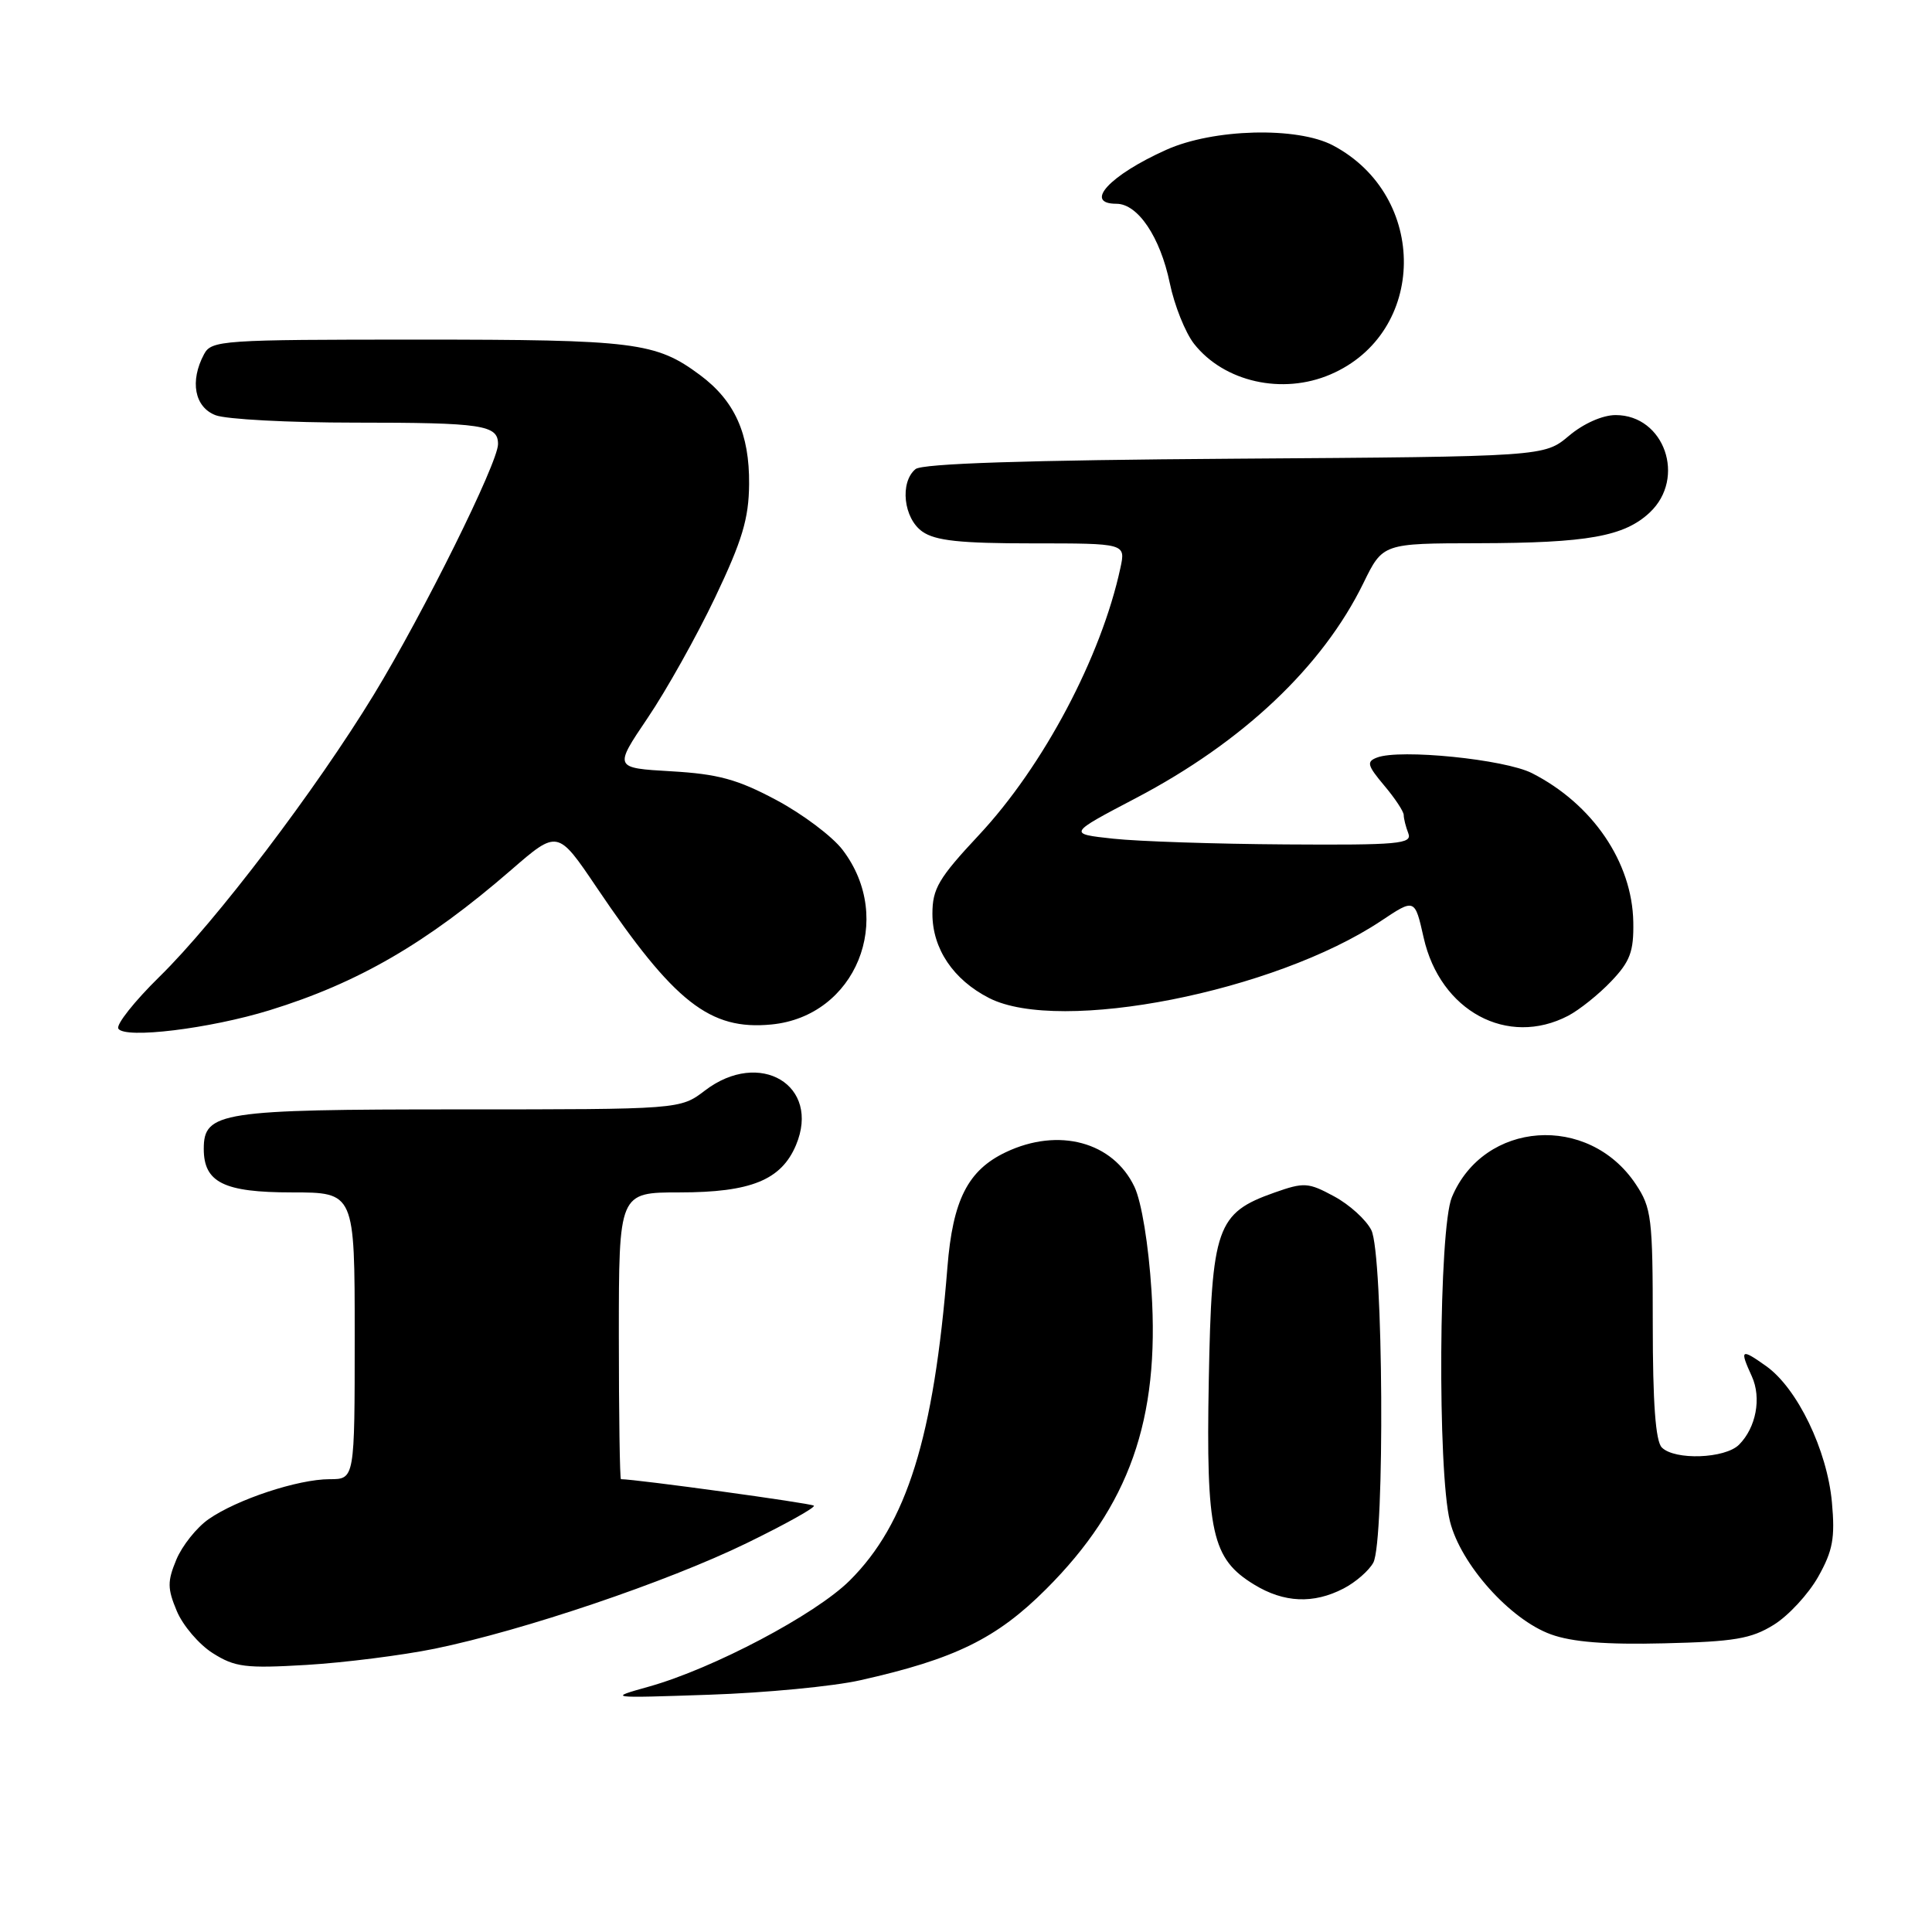 <?xml version="1.0" encoding="UTF-8" standalone="no"?>
<!DOCTYPE svg PUBLIC "-//W3C//DTD SVG 1.1//EN" "http://www.w3.org/Graphics/SVG/1.1/DTD/svg11.dtd" >
<svg xmlns="http://www.w3.org/2000/svg" xmlns:xlink="http://www.w3.org/1999/xlink" version="1.1" viewBox="0 0 256 256">
 <g >
 <path fill="currentColor"
d=" M 114.00 222.64 C 126.53 219.83 132.06 217.12 138.62 210.56 C 149.63 199.56 153.68 188.11 152.58 171.06 C 152.19 164.92 151.26 159.24 150.32 157.26 C 147.49 151.30 140.27 149.35 133.28 152.67 C 128.25 155.06 126.25 159.00 125.54 167.90 C 123.74 190.45 120.16 201.91 112.58 209.44 C 108.05 213.94 94.51 221.09 86.00 223.48 C 80.50 225.02 80.50 225.02 94.00 224.56 C 101.42 224.31 110.42 223.45 114.00 222.64 Z  M 57.62 218.46 C 69.38 216.04 88.37 209.62 98.93 204.48 C 104.06 201.98 108.08 199.74 107.84 199.51 C 107.52 199.19 84.26 196.00 82.28 196.00 C 82.13 196.00 82.00 187.45 82.00 177.00 C 82.00 158.00 82.00 158.00 90.05 158.00 C 99.49 158.00 103.52 156.36 105.47 151.74 C 108.80 143.82 100.68 138.95 93.41 144.50 C 90.13 147.00 90.13 147.00 60.79 147.00 C 29.22 147.00 27.00 147.34 27.00 152.23 C 27.00 156.68 29.66 158.00 38.65 158.00 C 47.00 158.00 47.00 158.00 47.00 177.00 C 47.00 196.00 47.00 196.00 43.68 196.00 C 39.50 196.00 31.39 198.68 27.64 201.30 C 26.06 202.40 24.14 204.81 23.37 206.65 C 22.17 209.54 22.17 210.48 23.43 213.48 C 24.23 215.39 26.37 217.90 28.19 219.05 C 31.13 220.91 32.53 221.09 40.62 220.61 C 45.64 220.31 53.29 219.34 57.62 218.46 Z  M 235.04 215.29 C 236.98 214.09 239.63 211.22 240.92 208.93 C 242.86 205.48 243.17 203.80 242.74 199.07 C 242.11 192.15 238.16 183.96 234.03 181.02 C 230.68 178.64 230.48 178.77 232.13 182.38 C 233.43 185.24 232.69 189.17 230.43 191.43 C 228.58 193.28 221.92 193.52 220.20 191.80 C 219.37 190.97 219.00 185.90 219.00 175.45 C 219.00 161.38 218.84 160.05 216.74 156.90 C 210.48 147.51 196.61 148.50 192.38 158.64 C 190.64 162.79 190.46 194.96 192.13 201.60 C 193.56 207.29 200.09 214.60 205.50 216.56 C 208.30 217.58 212.79 217.94 220.50 217.75 C 229.80 217.53 232.05 217.15 235.04 215.29 Z  M 178.02 210.49 C 179.63 209.66 181.40 208.11 181.97 207.06 C 183.52 204.16 183.30 166.15 181.71 163.00 C 181.02 161.62 178.80 159.61 176.77 158.52 C 173.35 156.67 172.79 156.64 168.88 158.02 C 161.20 160.73 160.55 162.59 160.17 182.91 C 159.80 203.09 160.57 206.55 166.19 209.97 C 170.13 212.38 174.04 212.55 178.02 210.49 Z  M 35.73 133.86 C 47.46 130.24 56.54 124.97 67.70 115.30 C 73.89 109.93 73.89 109.93 79.06 117.59 C 89.34 132.83 94.07 136.54 102.21 135.75 C 113.39 134.68 118.65 121.78 111.64 112.60 C 110.29 110.83 106.34 107.86 102.87 106.01 C 97.72 103.26 95.15 102.56 88.94 102.20 C 81.34 101.76 81.34 101.76 85.82 95.13 C 88.29 91.48 92.31 84.30 94.76 79.16 C 98.35 71.62 99.22 68.73 99.26 64.16 C 99.32 57.48 97.36 53.11 92.75 49.69 C 86.90 45.34 84.15 45.00 55.39 45.00 C 29.40 45.00 28.02 45.09 27.04 46.93 C 25.12 50.51 25.78 53.96 28.57 55.02 C 29.98 55.56 38.26 56.00 46.98 56.00 C 63.97 56.00 66.01 56.31 65.99 58.86 C 65.98 61.34 56.10 81.26 49.56 92.00 C 41.86 104.64 28.60 122.11 21.13 129.42 C 17.81 132.68 15.36 135.77 15.68 136.30 C 16.54 137.68 27.78 136.31 35.73 133.86 Z  M 207.80 134.59 C 209.28 133.81 211.85 131.76 213.50 130.02 C 216.00 127.40 216.49 126.08 216.42 122.18 C 216.28 114.25 211.03 106.54 203.00 102.45 C 199.39 100.61 185.50 99.21 182.46 100.38 C 181.04 100.92 181.17 101.41 183.41 104.08 C 184.84 105.77 186.00 107.53 186.00 107.99 C 186.00 108.46 186.27 109.55 186.61 110.42 C 187.15 111.82 185.34 111.99 170.36 111.89 C 161.09 111.83 150.80 111.49 147.50 111.13 C 141.50 110.48 141.50 110.48 150.50 105.76 C 164.67 98.33 175.24 88.35 180.66 77.26 C 183.23 72.00 183.23 72.00 195.87 71.98 C 210.38 71.95 215.22 71.08 218.60 67.91 C 223.46 63.34 220.54 55.00 214.08 55.00 C 212.35 55.00 209.82 56.12 207.89 57.75 C 204.62 60.50 204.62 60.50 163.62 60.78 C 135.91 60.97 122.20 61.42 121.31 62.16 C 119.20 63.91 119.72 68.69 122.22 70.44 C 123.94 71.65 127.24 72.00 136.80 72.00 C 149.16 72.00 149.16 72.00 148.46 75.25 C 145.93 87.02 138.25 101.52 129.70 110.66 C 124.37 116.36 123.55 117.76 123.55 121.08 C 123.55 125.71 126.32 129.83 131.07 132.25 C 140.43 137.02 168.89 131.42 182.99 122.03 C 187.47 119.04 187.47 119.04 188.64 124.24 C 190.83 133.97 199.75 138.79 207.80 134.59 Z  M 176.28 49.62 C 189.10 44.14 189.31 25.98 176.63 19.27 C 171.88 16.76 160.76 17.05 154.54 19.85 C 147.04 23.21 143.54 27.00 147.93 27.00 C 150.77 27.00 153.73 31.40 155.00 37.50 C 155.61 40.46 157.06 44.08 158.22 45.56 C 162.20 50.61 169.92 52.35 176.28 49.62 Z "/>
</g>
</svg>